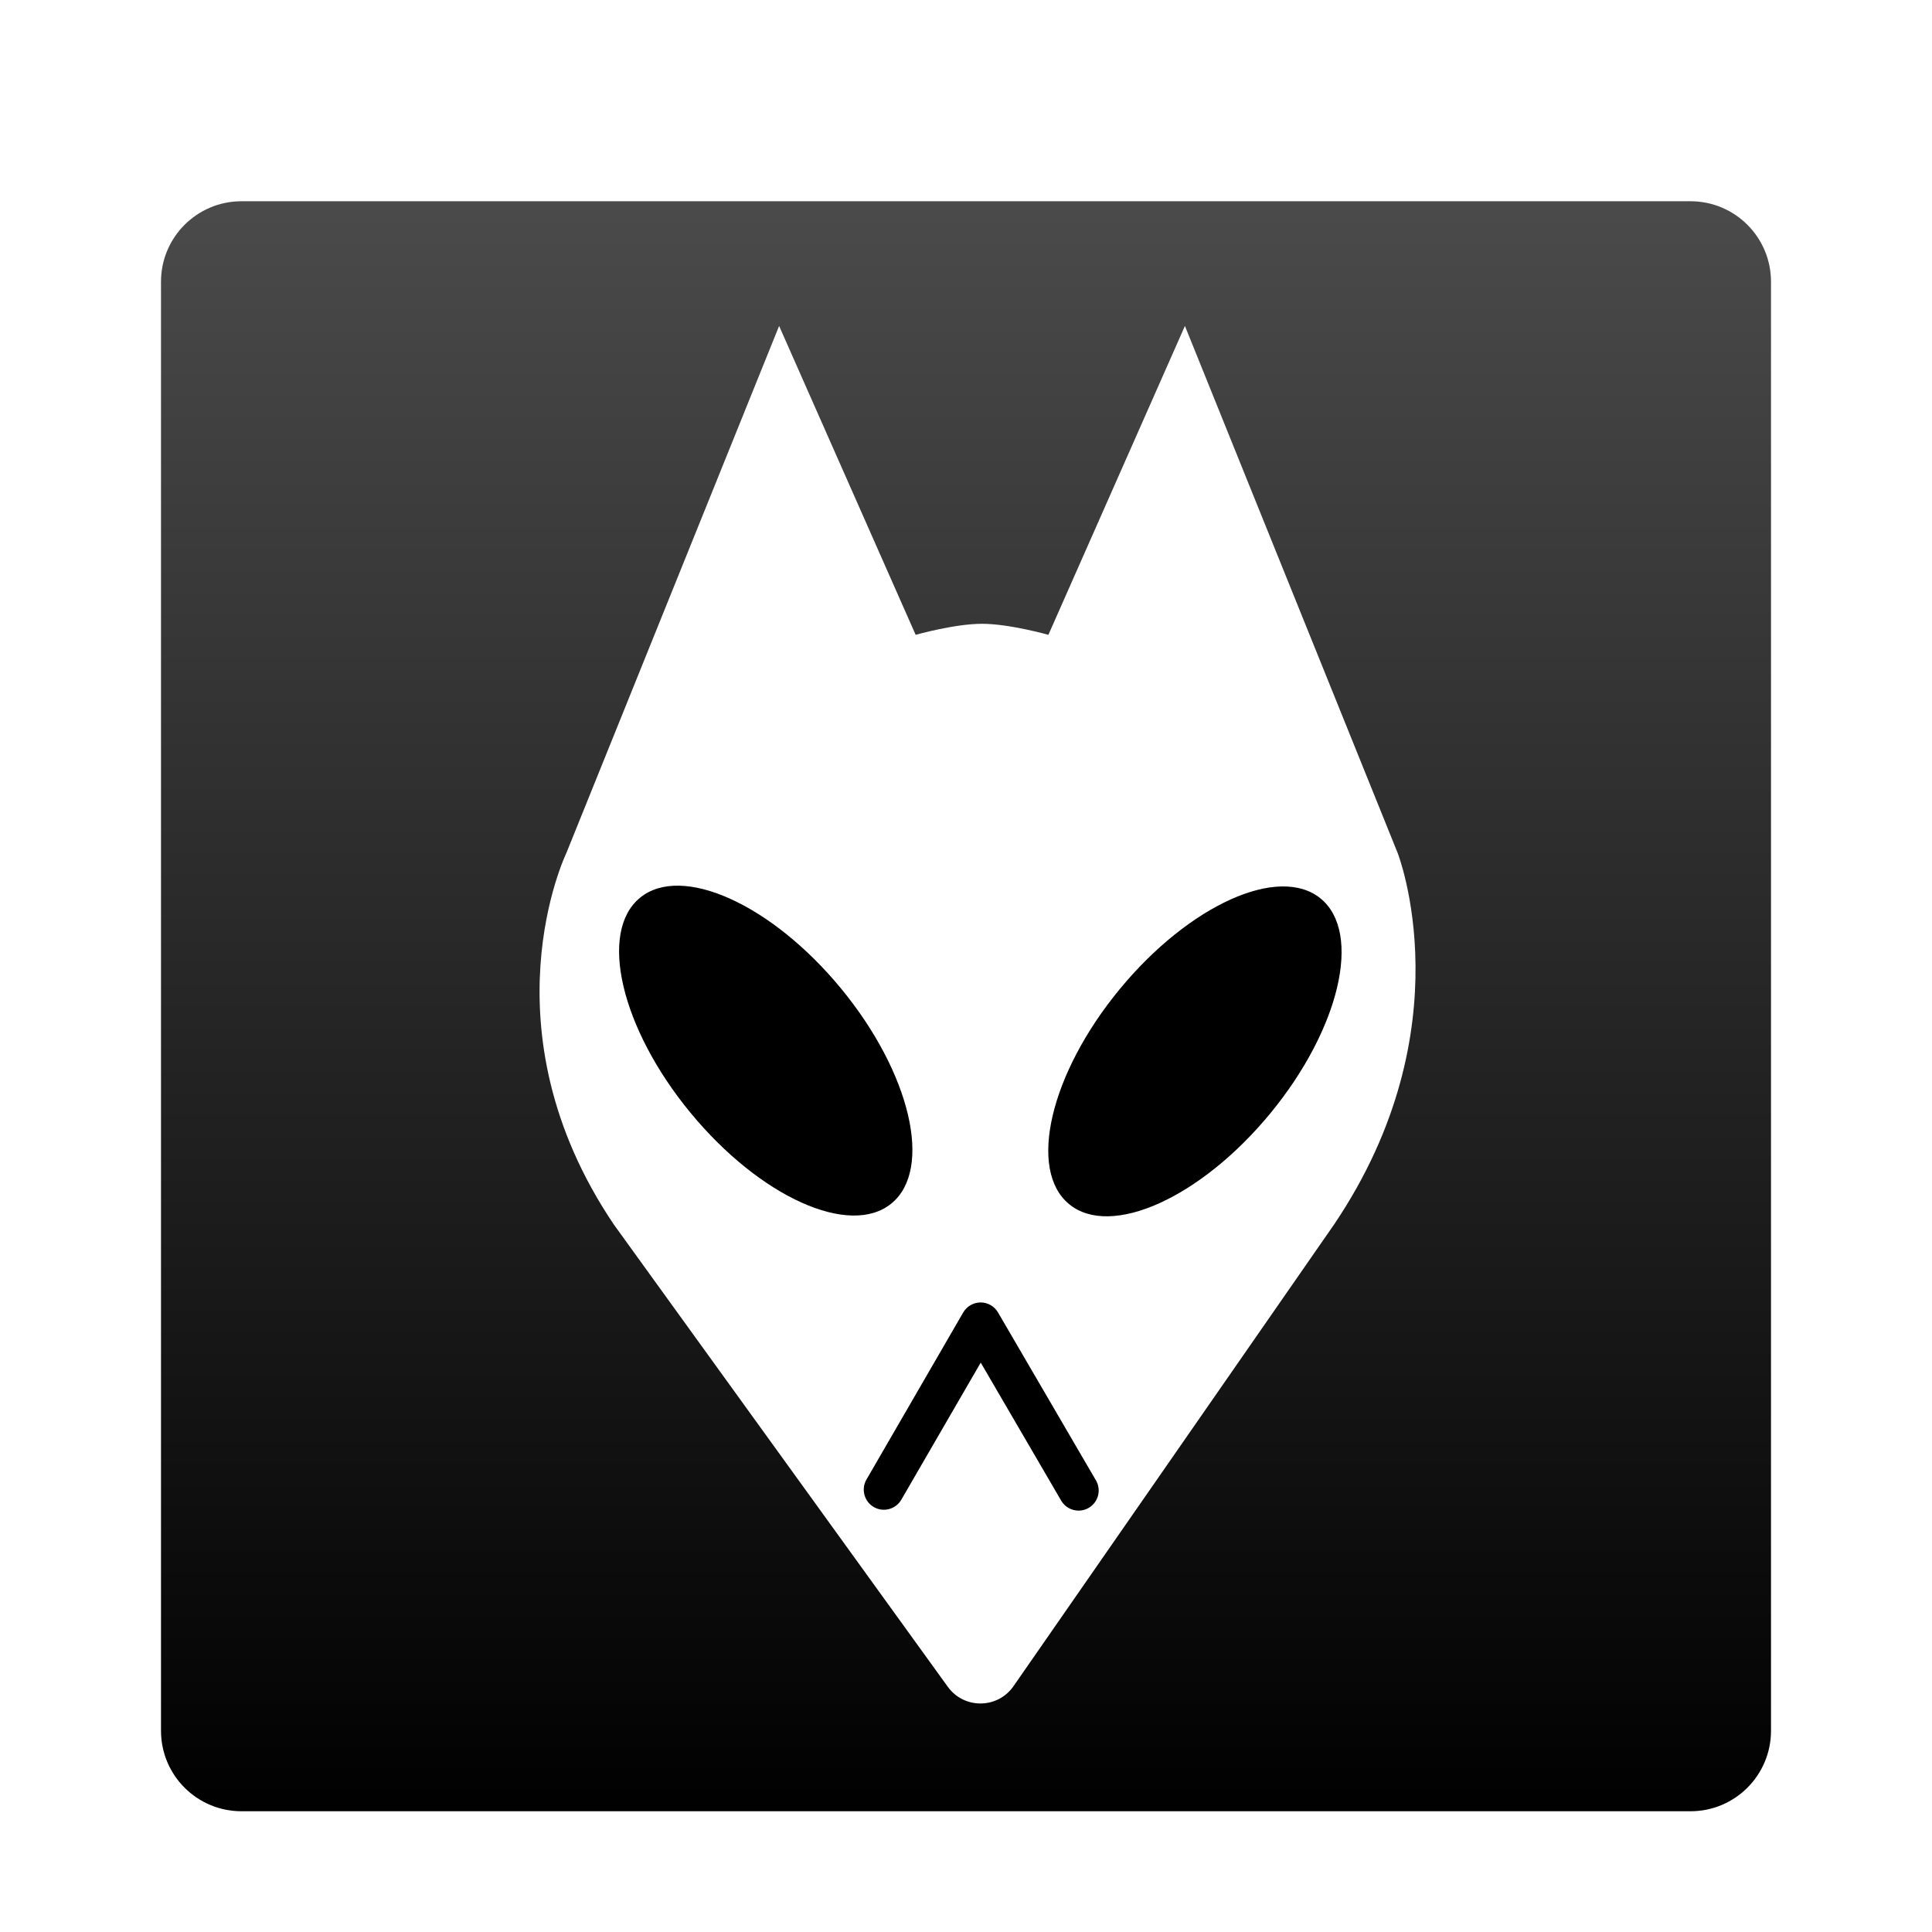 <svg xmlns="http://www.w3.org/2000/svg" width="96" height="96" viewBox="0 0 96 96">
  <defs>
    <filter id="deepin.org.foobar2000_icon-a" width="130%" height="130%" x="-15%" y="-15%" filterUnits="objectBoundingBox">
      <feOffset dy="2" in="SourceAlpha" result="shadowOffsetOuter1"/>
      <feGaussianBlur in="shadowOffsetOuter1" result="shadowBlurOuter1" stdDeviation="2"/>
      <feColorMatrix in="shadowBlurOuter1" result="shadowMatrixOuter1" values="0 0 0 0 0   0 0 0 0 0   0 0 0 0 0  0 0 0 0.2 0"/>
      <feMerge>
        <feMergeNode in="shadowMatrixOuter1"/>
        <feMergeNode in="SourceGraphic"/>
      </feMerge>
    </filter>
    <linearGradient id="deepin.org.foobar2000_icon-b" x1="50%" x2="50%" y1="0%" y2="100%">
      <stop offset="0%" stop-color="#4B4B4B"/>
      <stop offset="100%"/>
    </linearGradient>
  </defs>
  <g fill="none" filter="url(#deepin.org.foobar2000_icon-a)" transform="translate(8 8)">
    <path fill="url(#deepin.org.foobar2000_icon-b)" d="M76,80 L4,80 C1.79,80 0,78.21 0,76 L0,4 C0,1.79 1.79,0 4,0 L76,0 C78.21,0 80,1.79 80,4 L80,76 C80,78.21 78.21,80 76,80 Z"/>
    <path fill="#FFF" d="M61.448,32.382 L50.878,6.196 L44.094,21.544 C44.094,21.544 42.158,20.996 40.796,20.996 C39.434,20.996 37.498,21.544 37.498,21.544 L30.714,6.196 L20.144,32.382 C20.144,32.382 15.924,41.092 22.5,50.844 L39.096,73.816 C39.904,74.934 41.574,74.918 42.36,73.786 L58.29,50.844 C64.87,41.092 61.448,32.382 61.448,32.382 Z"/>
    <ellipse cx="30.049" cy="42.204" fill="#000" rx="4.85" ry="9.834" transform="rotate(-39.47 30.049 42.204)"/>
    <ellipse cx="51.375" cy="42.242" fill="#000" rx="4.85" ry="9.834" transform="rotate(-140.53 51.375 42.242)"/>
    <path fill="#000" d="M45.594,65.062 C45.25,65.062 44.916,64.884 44.73,64.566 L40.732,57.708 L36.786,64.52 C36.506,65 35.892,65.16 35.418,64.884 C34.942,64.608 34.778,63.996 35.054,63.518 L39.86,55.218 C40.038,54.91 40.368,54.72 40.724,54.718 L40.726,54.718 C41.082,54.718 41.412,54.906 41.59,55.214 L46.456,63.558 C46.736,64.036 46.574,64.648 46.096,64.926 C45.94,65.018 45.766,65.062 45.594,65.062 Z"/>
  </g>
</svg>
